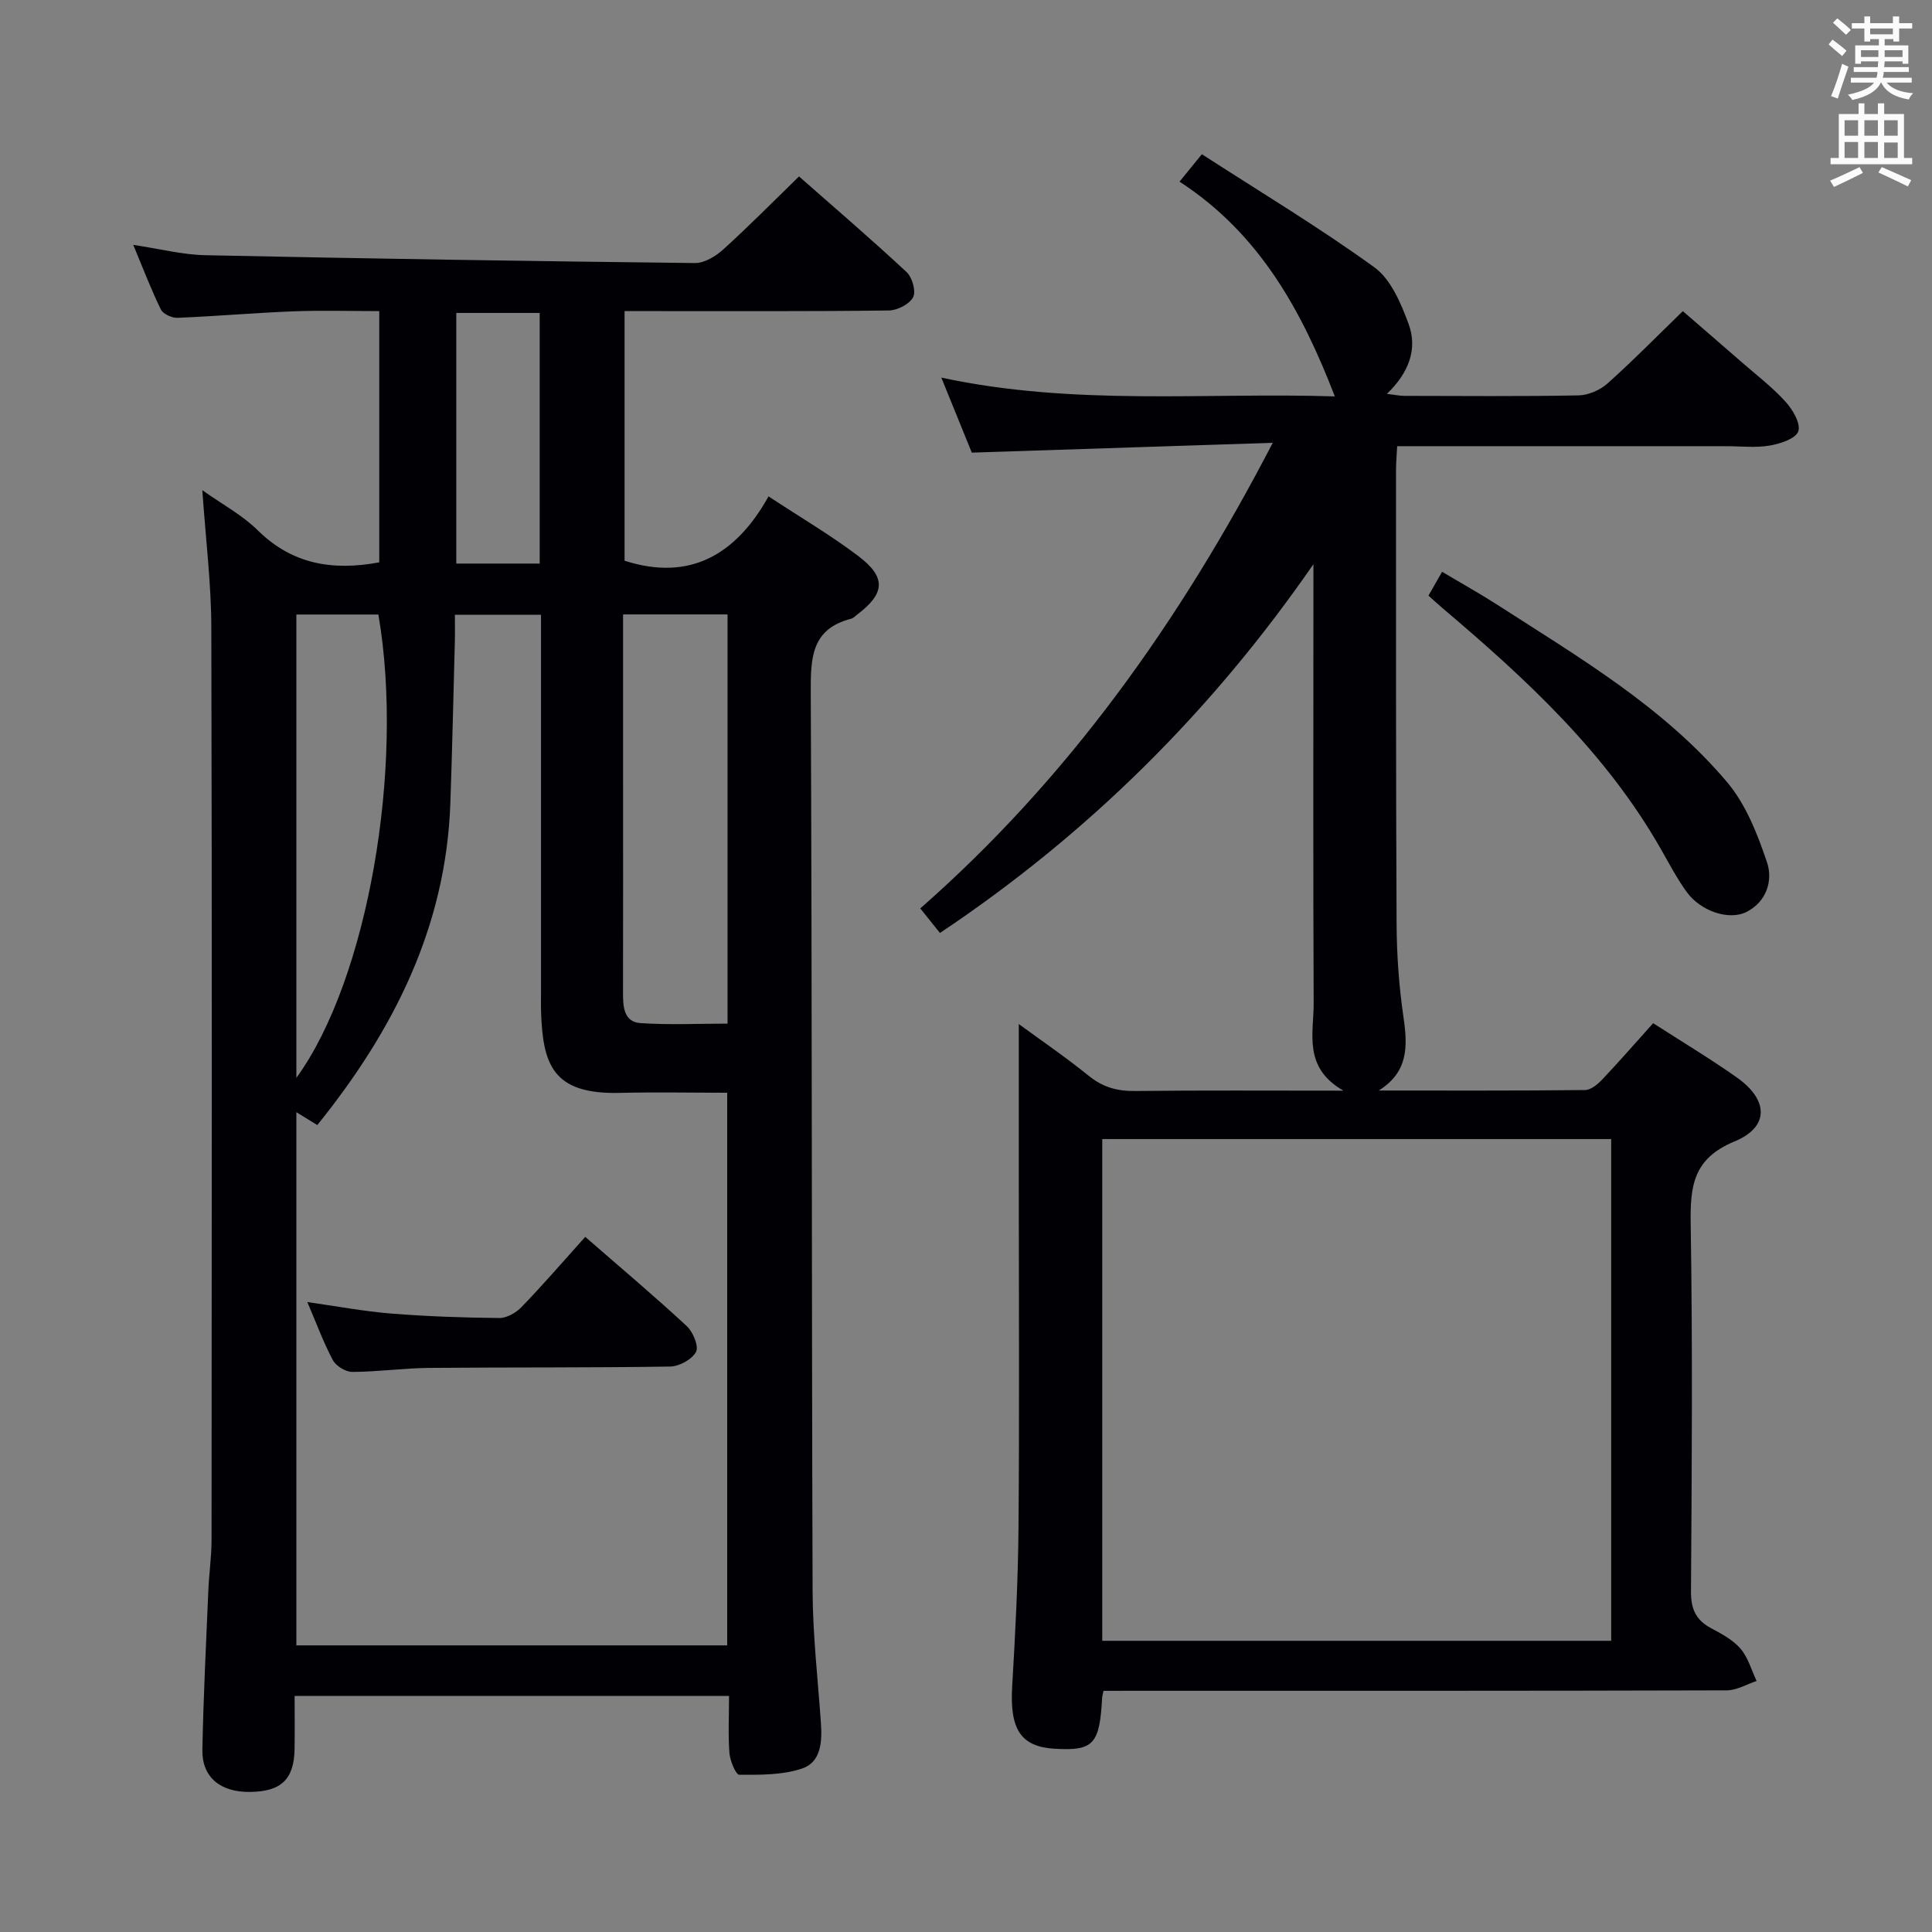 <svg enable-background="new 0 0 400 400" viewBox="0 0 400 400" xmlns="http://www.w3.org/2000/svg"><rect x="0" y="0" width="400" height="400" fill="#808080" stroke="none"/><g fill="#010105"><path d="m150.94 351.13c-30.26 0-59.74 0-89.94 0 0 3.7.04 7.29-.01 10.88-.08 6.37-2.74 8.93-9.27 8.99-6.12.06-9.93-3.05-9.82-8.74.21-10.98.77-21.95 1.23-32.93.15-3.49.66-6.96.67-10.45.04-63 .11-125.99-.05-188.99-.02-9.11-1.16-18.21-1.86-28.4 4.24 3.01 8.32 5.18 11.47 8.3 7.09 7 15.42 8.45 25.16 6.64 0-16.94 0-34.15 0-52.02-5.94 0-11.9-.18-17.85.05-7.97.31-15.92 1.02-23.89 1.34-1.17.05-3.01-.78-3.47-1.72-2.02-4.11-3.65-8.42-5.72-13.38 5.53.82 10.24 2.05 14.96 2.14 33.78.71 67.56 1.24 101.35 1.62 1.96.02 4.29-1.41 5.85-2.82 5.27-4.78 10.28-9.86 15.68-15.11 7.43 6.54 14.99 13.02 22.27 19.8 1.17 1.09 1.99 3.99 1.35 5.21-.74 1.43-3.25 2.71-5.01 2.74-16.16.21-32.33.12-48.5.13-1.97 0-3.94 0-6.23 0v51.68c13.58 4.36 23.11-1.31 29.81-13.32 6.65 4.38 12.84 8.01 18.53 12.31 5.9 4.46 5.62 7.77-.2 12.18-.4.3-.77.72-1.23.84-8.28 2.12-8.39 8.17-8.36 15.27.28 61.99.17 123.99.38 185.98.03 9.12 1.09 18.25 1.72 27.37.27 3.85.05 8.09-3.88 9.43-4.04 1.37-8.65 1.31-13.01 1.3-.72 0-1.92-2.88-2.05-4.5-.29-3.77-.08-7.58-.08-11.82zm-89.58-120.86v110.39h89.2c0-38.12 0-75.96 0-114.42-7.67 0-14.97-.15-22.26.03-14 .34-15.95-5.97-16.29-17.11-.03-1 0-2 0-3 0-24.48 0-48.97 0-73.45 0-1.77 0-3.55 0-5.43-6.16 0-11.73 0-17.83 0 0 2.04.04 3.84-.01 5.63-.3 11.14-.54 22.28-.93 33.41-.9 25.53-11.71 46.99-27.55 66.61-1.26-.77-2.48-1.52-4.33-2.66zm67.64-103.06v33.01c0 15.15.02 30.31-.01 45.46-.01 2.82.22 5.91 3.59 6.14 6.05.41 12.14.11 18.05.11 0-28.7 0-56.61 0-84.72-7.23 0-14.15 0-21.63 0zm-67.64.02v95.93c14.73-20.23 22.43-64.25 16.98-95.93-5.55 0-11.14 0-16.98 0zm50.38-62.44c-6.04 0-11.61 0-17.27 0v51.89h17.27c0-17.36 0-34.46 0-51.89z"/><path d="m228.47 350.07c-.21 1-.27 1.17-.28 1.33-.51 9.75-1.78 11.13-9.8 10.66-7.08-.41-9.35-4.03-8.83-12.92.65-10.96 1.22-21.94 1.31-32.91.2-23.33.06-46.67.06-70 0-11.28 0-22.57 0-34.21 4.54 3.33 9.68 6.83 14.5 10.73 2.91 2.36 5.91 3.18 9.59 3.13 13.83-.16 27.65-.07 43.12-.07-8.42-4.83-6.13-11.87-6.16-18.15-.13-28.5-.05-57-.05-85.5 0-1.78 0-3.56 0-5.35-21.03 30.44-46.62 55.84-77.32 76.35-1.27-1.57-2.4-2.99-4.08-5.08 30.5-26.78 53.66-59.19 72.98-96.4-21.05.69-41.34 1.35-62.31 2.03-1.78-4.38-3.87-9.52-6.31-15.53 27.64 5.94 54.81 3.03 81.47 3.89-6.76-17.52-15.48-33.65-32.15-44.46 1.52-1.87 2.62-3.22 4.62-5.68 12 7.75 24.2 15.09 35.7 23.4 3.43 2.48 5.52 7.45 7.09 11.7 1.93 5.21.08 10.13-4.47 14.51 1.59.19 2.62.42 3.65.42 12 .02 24 .13 36-.1 2.04-.04 4.47-1.08 6.01-2.46 5.21-4.65 10.11-9.65 15.6-14.98 3.78 3.27 7.89 6.81 11.98 10.38 3.14 2.74 6.48 5.29 9.27 8.35 1.49 1.63 3.2 4.53 2.66 6.14-.5 1.52-3.74 2.59-5.93 2.96-2.92.5-5.98.13-8.98.13-20.83 0-41.67 0-62.5 0-1.8 0-3.59 0-5.64 0-.1 1.99-.24 3.45-.24 4.91.01 31.33-.04 62.67.12 94 .03 6.47.5 13 1.44 19.4.87 5.98.98 11.27-5.13 15.09 14.24 0 28.48.06 42.72-.1 1.22-.01 2.65-1.23 3.6-2.24 3.54-3.74 6.91-7.62 10.49-11.6 5.93 3.82 11.77 7.32 17.31 11.23 6.59 4.64 6.8 10.26-.48 13.26-8.6 3.55-9.19 9.31-9.06 17.15.41 25.33.23 50.66.06 76-.02 3.63 1 5.94 4.16 7.62 2.19 1.17 4.55 2.43 6.11 4.26 1.57 1.83 2.25 4.42 3.32 6.67-2.06.68-4.12 1.93-6.18 1.94-41 .12-82 .09-123 .09-1.97.01-3.94.01-6.04.01zm-.26-10.36h105.37c0-34.71 0-69.14 0-103.88-35.18 0-70.21 0-105.37 0z"/><path d="m295.75 123.32c.88-1.54 1.68-2.94 2.82-4.94 3.92 2.34 7.77 4.48 11.46 6.85 16.9 10.89 34.4 21.14 47.55 36.71 3.89 4.61 6.3 10.77 8.26 16.59 1.26 3.75-.06 8.13-4.21 10.26-3.63 1.86-9.54-.13-12.42-4.12-2.03-2.81-3.66-5.93-5.39-8.96-11.33-19.86-27.78-35.07-44.96-49.63-1.01-.85-1.97-1.74-3.11-2.76z"/><path d="m121.17 256.08c7.87 6.85 14.59 12.51 21.02 18.48 1.3 1.21 2.53 4.18 1.91 5.34-.83 1.56-3.47 3-5.35 3.03-16.63.26-33.27.13-49.9.28-5.3.05-10.6.81-15.91.83-1.37.01-3.36-1.21-4.02-2.43-1.94-3.62-3.36-7.53-5.29-12.03 6.18.87 11.76 1.93 17.39 2.38 7.44.59 14.91.85 22.37.92 1.55.01 3.46-1.1 4.6-2.28 4.38-4.54 8.52-9.33 13.18-14.52z"/></g><path d="m378.6 9.2.8-1c.9.7 1.9 1.4 2.9 2.3l-.9 1.1c-1.1-.9-2-1.7-2.8-2.4zm.5 10.7c.9-2.1 1.6-4.3 2.3-6.7.4.2.8.4 1.3.6-.7 2.1-1.5 4.3-2.2 6.6zm.4-15.2.9-.9c1 .8 2 1.6 2.8 2.4l-1 1c-1-.9-1.9-1.8-2.7-2.5zm12.5-1.3h1.2v1.4h2.7v1.1h-2.7v2.7h-1.2v-.5h-1.8v1.3h4.9v3.8h-1.2v-.5h-3.7c0 .4-.1.9-.1 1.2h5.1v1h-5.2c0 .5-.1.9-.2 1.2h6v1h-5.2c1.1 1.3 2.9 2 5.5 2.2-.4.4-.7.8-.9 1.3-2.9-.5-4.8-1.6-5.7-3.5h-.1c-.8 1.7-2.7 2.9-5.9 3.6-.2-.4-.6-.8-.9-1.1 2.8-.6 4.6-1.4 5.4-2.5h-4.8v-1h5.3c.1-.3.2-.7.2-1.2h-4.9v-1h5c0-.4 0-.8.1-1.2h-3.6v.5h-1.2v-3.8h4.9v-1.3h-1.8v.5h-1.2v-2.7h-2.6v-1.1h2.6v-1.4h1.2v1.4h4.7v-1.4zm-6.7 8.4h3.6c0-.4 0-.9 0-1.4h-3.6zm1.9-4.7h4.7v-1.2h-4.7zm6.7 3.3h-3.7v1.4h3.7z" fill="#fafbfa"/><path d="m384.7 21.4h1.3v2.2h2.8v-2.2h1.3v2.2h4.1v9.1h1.7v1.3h-16.9v-1.3h1.7v-9.1h4.1v-2.2zm.3 13.2.7 1.2c-1.8.9-3.8 1.9-6 2.9-.2-.4-.5-.8-.8-1.3 2.4-1 4.4-2 6.1-2.8zm-3.1-6.5h2.8v-3.2h-2.8zm0 4.6h2.8v-3.3h-2.8zm4.1-4.6h2.8v-3.2h-2.8zm0 4.6h2.8v-3.3h-2.8zm3.6 1.9c2.1.9 4.1 1.8 6.1 2.7l-.7 1.3c-2.2-1.1-4.2-2-6.1-2.9zm3.3-9.7h-2.8v3.2h2.8zm-2.8 7.8h2.8v-3.2h-2.8z" fill="#fafbfa"/></svg>